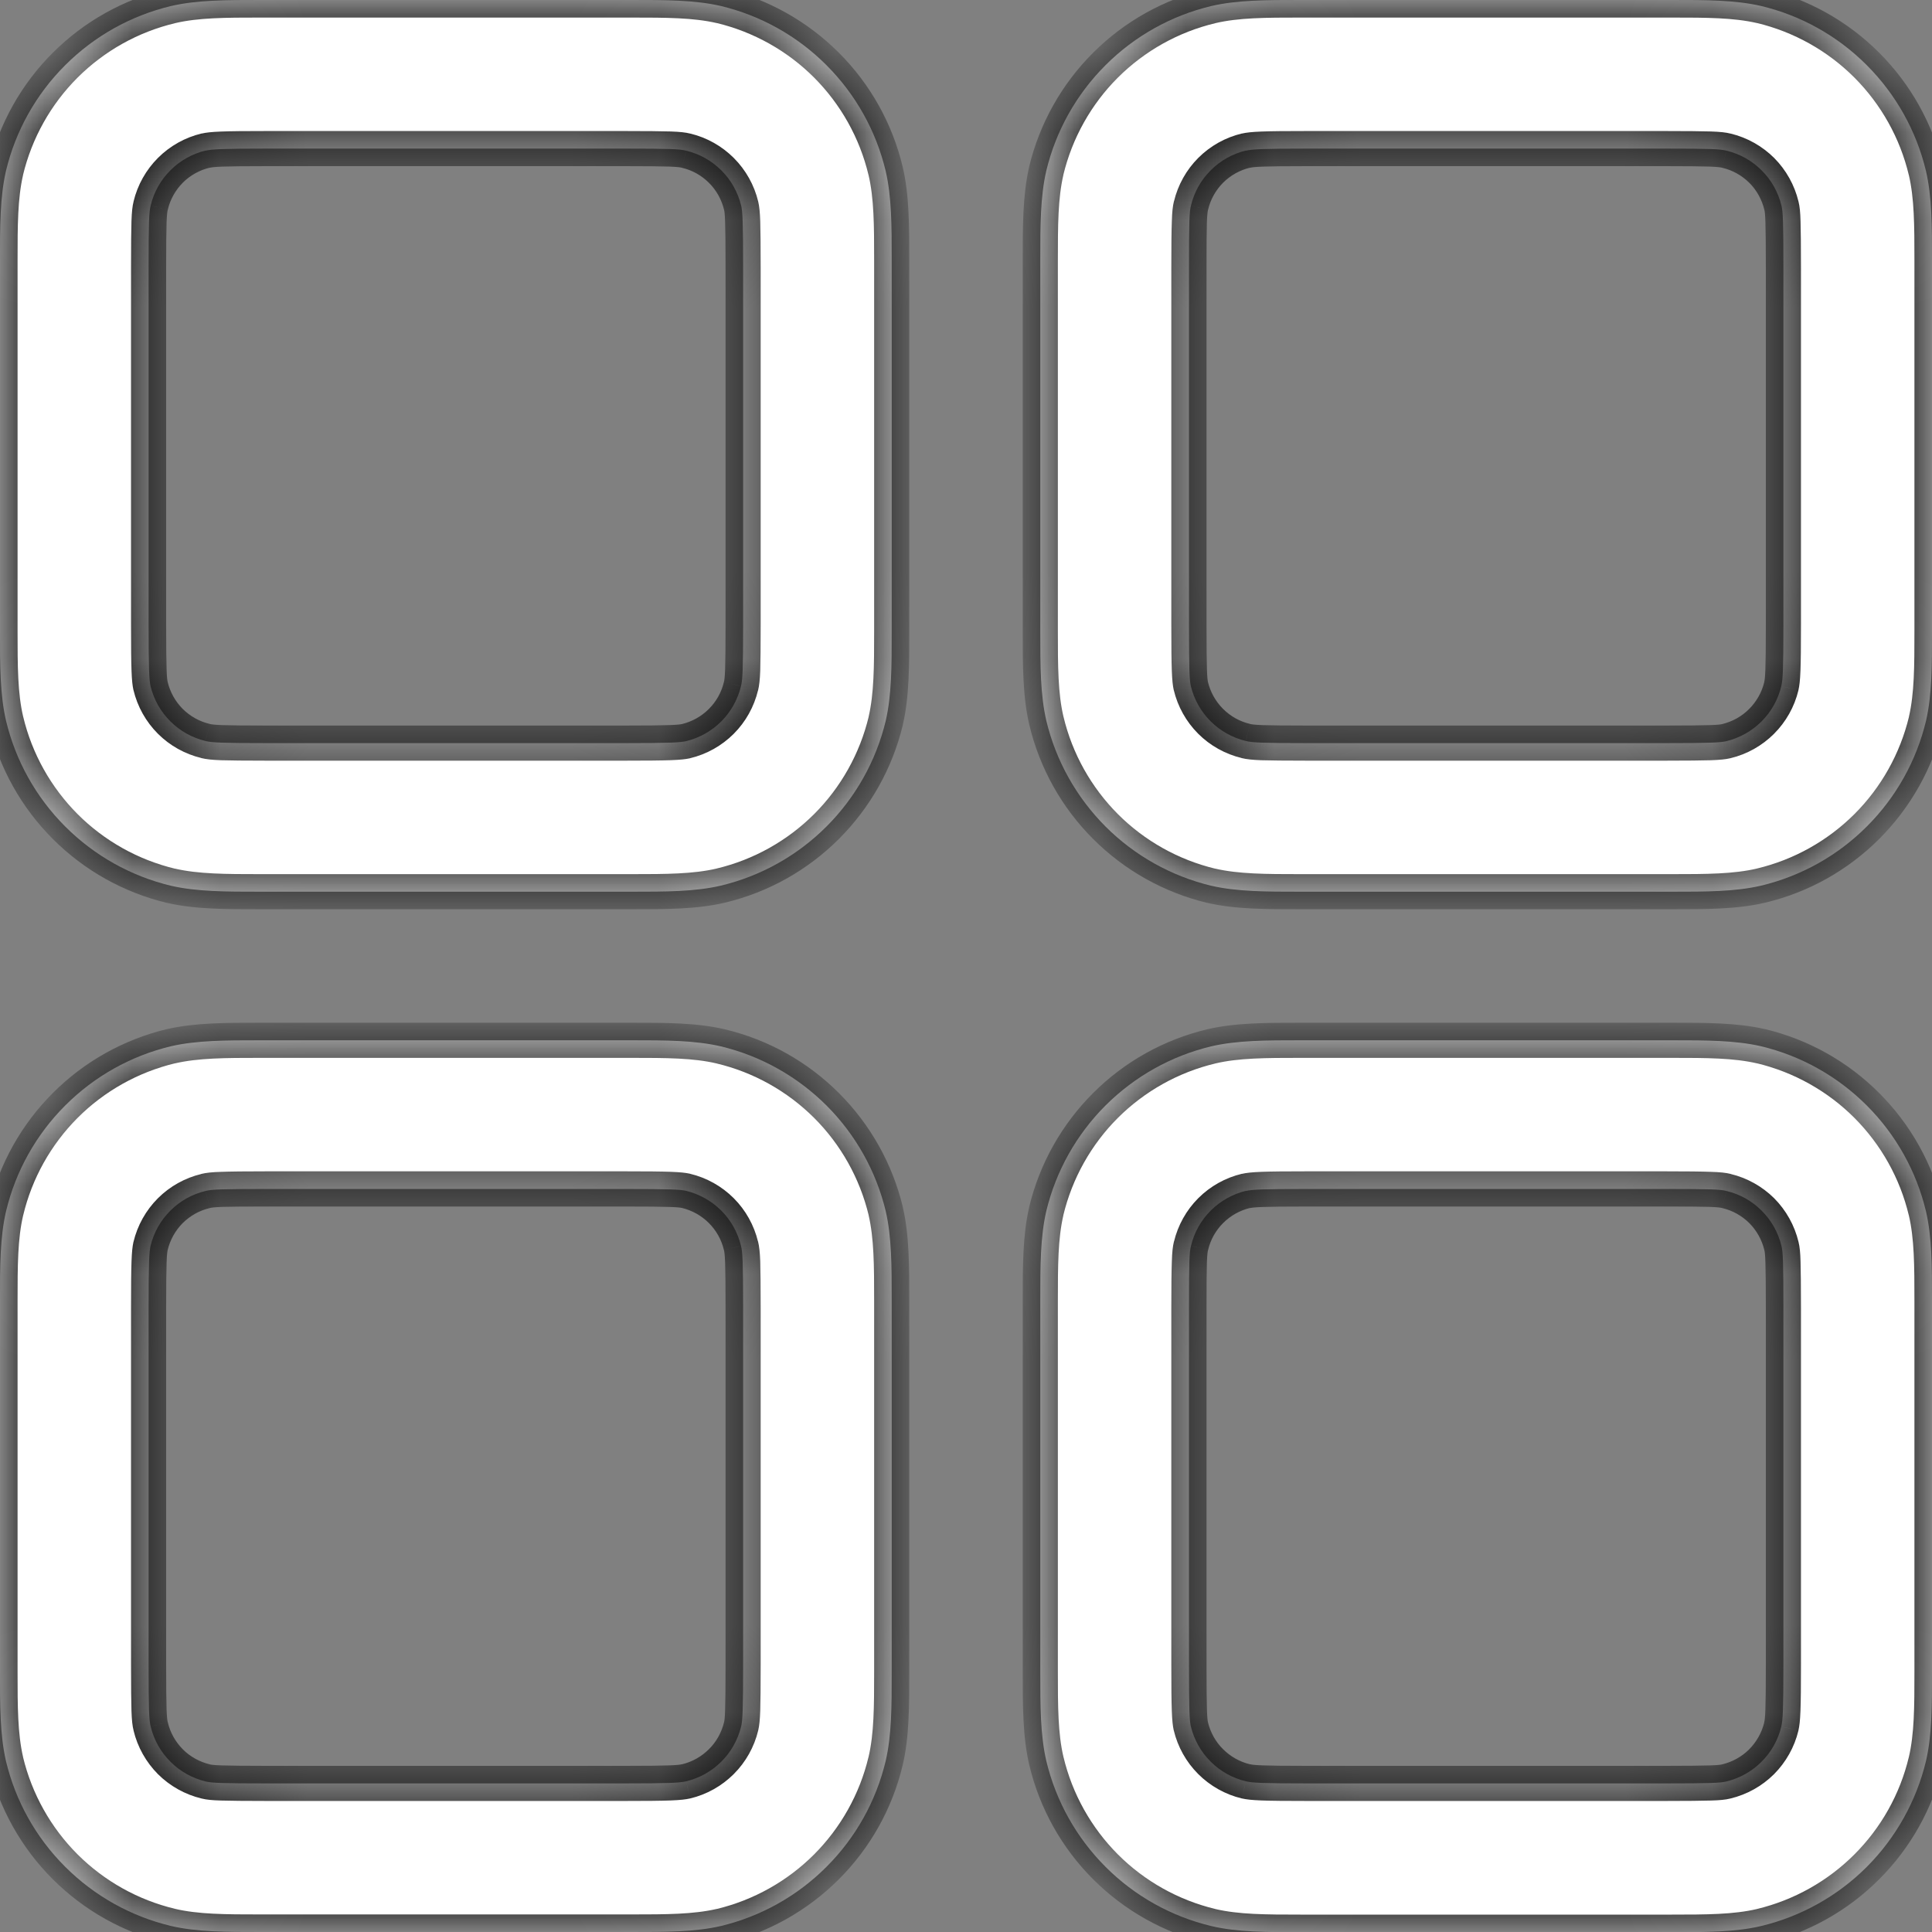 <svg width="22" height="22" viewBox="0 0 22 22" fill="none" xmlns="http://www.w3.org/2000/svg">
<rect x="0" y="0" width="22" height="22" fill="#808080" stroke="none"/>
<mask id="path-1-inside-1_3727_9883" fill="white">
<path fill-rule="evenodd" clip-rule="evenodd" d="M3.046 0H2.962C2.574 0 2.241 1.26087e-08 1.946 0.069C1.49 0.178 1.074 0.411 0.742 0.743C0.41 1.074 0.177 1.49 0.068 1.946C-6.30434e-08 2.241 0 2.572 0 2.962V7.192C0 7.58 1.26087e-08 7.913 0.069 8.208C0.178 8.664 0.411 9.08 0.743 9.412C1.074 9.743 1.49 9.977 1.946 10.086C2.241 10.154 2.572 10.154 2.962 10.154H7.192C7.58 10.154 7.913 10.154 8.208 10.085C8.664 9.976 9.08 9.743 9.412 9.411C9.743 9.08 9.977 8.663 10.086 8.208C10.154 7.913 10.154 7.582 10.154 7.192V2.962C10.154 2.574 10.154 2.241 10.085 1.946C9.976 1.49 9.743 1.074 9.411 0.742C9.08 0.41 8.663 0.177 8.208 0.068C7.913 -6.30434e-08 7.582 0 7.192 0H7.108H3.046ZM2.34 1.716C2.413 1.699 2.527 1.692 3.046 1.692H7.108C7.629 1.692 7.741 1.697 7.813 1.716C7.965 1.752 8.104 1.83 8.215 1.941C8.325 2.051 8.403 2.19 8.44 2.342C8.456 2.413 8.462 2.525 8.462 3.046V7.108C8.462 7.629 8.456 7.741 8.438 7.813C8.401 7.965 8.324 8.104 8.213 8.215C8.103 8.325 7.964 8.403 7.812 8.44C7.742 8.455 7.631 8.462 7.108 8.462H3.046C2.525 8.462 2.413 8.456 2.34 8.438C2.188 8.401 2.049 8.324 1.939 8.213C1.828 8.103 1.751 7.964 1.714 7.812C1.699 7.742 1.692 7.631 1.692 7.108V3.046C1.692 2.525 1.697 2.413 1.716 2.34C1.752 2.188 1.83 2.049 1.941 1.939C2.051 1.828 2.19 1.751 2.342 1.714M14.892 0H14.808C14.42 0 14.087 1.26087e-08 13.792 0.069C13.336 0.178 12.92 0.411 12.588 0.743C12.257 1.074 12.023 1.49 11.914 1.946C11.846 2.241 11.846 2.572 11.846 2.962V7.192C11.846 7.58 11.846 7.913 11.915 8.208C12.024 8.664 12.258 9.08 12.589 9.412C12.92 9.743 13.337 9.977 13.792 10.086C14.087 10.154 14.418 10.154 14.808 10.154H19.038C19.426 10.154 19.759 10.154 20.054 10.085C20.51 9.976 20.927 9.743 21.258 9.411C21.59 9.08 21.823 8.663 21.932 8.208C22 7.913 22 7.582 22 7.192V2.962C22 2.574 22 2.241 21.931 1.946C21.822 1.49 21.589 1.074 21.257 0.742C20.926 0.41 20.51 0.177 20.054 0.068C19.759 -6.30434e-08 19.428 0 19.038 0H18.954H14.892ZM14.187 1.716C14.259 1.699 14.373 1.692 14.892 1.692H18.954C19.475 1.692 19.587 1.697 19.66 1.716C19.812 1.752 19.951 1.83 20.061 1.941C20.172 2.051 20.249 2.19 20.286 2.342C20.303 2.413 20.308 2.525 20.308 3.046V7.108C20.308 7.629 20.301 7.741 20.284 7.813C20.248 7.965 20.17 8.104 20.059 8.215C19.949 8.325 19.81 8.403 19.658 8.44C19.587 8.456 19.475 8.462 18.954 8.462H14.892C14.371 8.462 14.259 8.456 14.187 8.438C14.035 8.401 13.896 8.324 13.785 8.213C13.675 8.103 13.597 7.964 13.56 7.812C13.545 7.742 13.539 7.631 13.539 7.108V3.046C13.539 2.525 13.543 2.413 13.562 2.34C13.598 2.188 13.676 2.049 13.787 1.939C13.897 1.828 14.036 1.751 14.188 1.714M2.962 11.846H7.192C7.58 11.846 7.913 11.846 8.208 11.915C8.664 12.024 9.08 12.258 9.412 12.589C9.743 12.92 9.977 13.337 10.086 13.792C10.154 14.087 10.154 14.418 10.154 14.808V19.038C10.154 19.426 10.154 19.759 10.085 20.054C9.976 20.51 9.743 20.927 9.411 21.258C9.08 21.59 8.663 21.823 8.208 21.932C7.913 22 7.582 22 7.192 22H2.962C2.574 22 2.241 22 1.946 21.931C1.49 21.822 1.074 21.589 0.742 21.257C0.41 20.926 0.177 20.51 0.068 20.054C-6.30434e-08 19.759 0 19.428 0 19.038V14.808C0 14.42 1.26087e-08 14.087 0.069 13.792C0.178 13.336 0.411 12.92 0.743 12.588C1.074 12.257 1.49 12.023 1.946 11.914C2.241 11.846 2.572 11.846 2.962 11.846ZM3.046 13.539C2.525 13.539 2.413 13.543 2.34 13.562C2.188 13.598 2.049 13.676 1.939 13.787C1.828 13.897 1.751 14.036 1.714 14.188C1.699 14.258 1.692 14.369 1.692 14.892V18.954C1.692 19.475 1.697 19.587 1.716 19.66C1.752 19.812 1.83 19.951 1.941 20.061C2.051 20.172 2.19 20.249 2.342 20.286C2.413 20.303 2.525 20.308 3.046 20.308H7.108C7.629 20.308 7.741 20.301 7.813 20.284C7.965 20.248 8.104 20.17 8.215 20.059C8.325 19.949 8.403 19.81 8.44 19.658C8.456 19.587 8.462 19.475 8.462 18.954V14.892C8.462 14.371 8.456 14.259 8.438 14.187C8.401 14.035 8.324 13.896 8.213 13.785C8.103 13.675 7.964 13.597 7.812 13.56C7.742 13.545 7.631 13.539 7.108 13.539H3.046ZM14.892 11.846H14.808C14.42 11.846 14.087 11.846 13.792 11.915C13.336 12.024 12.92 12.258 12.588 12.589C12.257 12.92 12.023 13.337 11.914 13.792C11.846 14.087 11.846 14.418 11.846 14.808V19.038C11.846 19.426 11.846 19.759 11.915 20.054C12.024 20.51 12.258 20.927 12.589 21.258C12.92 21.59 13.337 21.823 13.792 21.932C14.087 22.002 14.42 22.002 14.808 22.002H19.038C19.426 22.002 19.759 22.002 20.054 21.932C20.509 21.823 20.926 21.59 21.257 21.259C21.588 20.927 21.821 20.511 21.931 20.055C22 19.761 22 19.428 22 19.04V14.808C22 14.42 22 14.087 21.931 13.792C21.822 13.336 21.589 12.92 21.257 12.588C20.926 12.257 20.51 12.023 20.054 11.914C19.759 11.846 19.428 11.846 19.038 11.846H18.954H14.892ZM14.187 13.562C14.259 13.545 14.373 13.539 14.892 13.539H18.954C19.475 13.539 19.587 13.543 19.66 13.562C19.812 13.598 19.951 13.676 20.061 13.787C20.172 13.897 20.249 14.036 20.286 14.188C20.303 14.259 20.308 14.371 20.308 14.892V18.954C20.308 19.475 20.301 19.587 20.284 19.66C20.248 19.812 20.17 19.951 20.059 20.061C19.949 20.172 19.81 20.249 19.658 20.286C19.587 20.303 19.475 20.308 18.954 20.308H14.892C14.371 20.308 14.259 20.301 14.187 20.284C14.035 20.248 13.896 20.17 13.785 20.059C13.675 19.949 13.597 19.81 13.56 19.658C13.545 19.588 13.539 19.477 13.539 18.954V14.892C13.539 14.371 13.543 14.259 13.562 14.187C13.598 14.035 13.676 13.896 13.787 13.785C13.897 13.675 14.036 13.597 14.188 13.56"/>
</mask>
<path fill-rule="evenodd" clip-rule="evenodd" d="M3.046 0H2.962C2.574 0 2.241 1.26087e-08 1.946 0.069C1.49 0.178 1.074 0.411 0.742 0.743C0.41 1.074 0.177 1.49 0.068 1.946C-6.30434e-08 2.241 0 2.572 0 2.962V7.192C0 7.58 1.26087e-08 7.913 0.069 8.208C0.178 8.664 0.411 9.08 0.743 9.412C1.074 9.743 1.49 9.977 1.946 10.086C2.241 10.154 2.572 10.154 2.962 10.154H7.192C7.58 10.154 7.913 10.154 8.208 10.085C8.664 9.976 9.08 9.743 9.412 9.411C9.743 9.08 9.977 8.663 10.086 8.208C10.154 7.913 10.154 7.582 10.154 7.192V2.962C10.154 2.574 10.154 2.241 10.085 1.946C9.976 1.49 9.743 1.074 9.411 0.742C9.08 0.41 8.663 0.177 8.208 0.068C7.913 -6.30434e-08 7.582 0 7.192 0H7.108H3.046ZM2.34 1.716C2.413 1.699 2.527 1.692 3.046 1.692H7.108C7.629 1.692 7.741 1.697 7.813 1.716C7.965 1.752 8.104 1.83 8.215 1.941C8.325 2.051 8.403 2.19 8.44 2.342C8.456 2.413 8.462 2.525 8.462 3.046V7.108C8.462 7.629 8.456 7.741 8.438 7.813C8.401 7.965 8.324 8.104 8.213 8.215C8.103 8.325 7.964 8.403 7.812 8.44C7.742 8.455 7.631 8.462 7.108 8.462H3.046C2.525 8.462 2.413 8.456 2.34 8.438C2.188 8.401 2.049 8.324 1.939 8.213C1.828 8.103 1.751 7.964 1.714 7.812C1.699 7.742 1.692 7.631 1.692 7.108V3.046C1.692 2.525 1.697 2.413 1.716 2.34C1.752 2.188 1.83 2.049 1.941 1.939C2.051 1.828 2.19 1.751 2.342 1.714M14.892 0H14.808C14.42 0 14.087 1.26087e-08 13.792 0.069C13.336 0.178 12.92 0.411 12.588 0.743C12.257 1.074 12.023 1.49 11.914 1.946C11.846 2.241 11.846 2.572 11.846 2.962V7.192C11.846 7.58 11.846 7.913 11.915 8.208C12.024 8.664 12.258 9.08 12.589 9.412C12.92 9.743 13.337 9.977 13.792 10.086C14.087 10.154 14.418 10.154 14.808 10.154H19.038C19.426 10.154 19.759 10.154 20.054 10.085C20.51 9.976 20.927 9.743 21.258 9.411C21.59 9.08 21.823 8.663 21.932 8.208C22 7.913 22 7.582 22 7.192V2.962C22 2.574 22 2.241 21.931 1.946C21.822 1.49 21.589 1.074 21.257 0.742C20.926 0.41 20.51 0.177 20.054 0.068C19.759 -6.30434e-08 19.428 0 19.038 0H18.954H14.892ZM14.187 1.716C14.259 1.699 14.373 1.692 14.892 1.692H18.954C19.475 1.692 19.587 1.697 19.66 1.716C19.812 1.752 19.951 1.83 20.061 1.941C20.172 2.051 20.249 2.19 20.286 2.342C20.303 2.413 20.308 2.525 20.308 3.046V7.108C20.308 7.629 20.301 7.741 20.284 7.813C20.248 7.965 20.17 8.104 20.059 8.215C19.949 8.325 19.81 8.403 19.658 8.44C19.587 8.456 19.475 8.462 18.954 8.462H14.892C14.371 8.462 14.259 8.456 14.187 8.438C14.035 8.401 13.896 8.324 13.785 8.213C13.675 8.103 13.597 7.964 13.56 7.812C13.545 7.742 13.539 7.631 13.539 7.108V3.046C13.539 2.525 13.543 2.413 13.562 2.34C13.598 2.188 13.676 2.049 13.787 1.939C13.897 1.828 14.036 1.751 14.188 1.714M2.962 11.846H7.192C7.58 11.846 7.913 11.846 8.208 11.915C8.664 12.024 9.08 12.258 9.412 12.589C9.743 12.92 9.977 13.337 10.086 13.792C10.154 14.087 10.154 14.418 10.154 14.808V19.038C10.154 19.426 10.154 19.759 10.085 20.054C9.976 20.51 9.743 20.927 9.411 21.258C9.08 21.59 8.663 21.823 8.208 21.932C7.913 22 7.582 22 7.192 22H2.962C2.574 22 2.241 22 1.946 21.931C1.49 21.822 1.074 21.589 0.742 21.257C0.41 20.926 0.177 20.51 0.068 20.054C-6.30434e-08 19.759 0 19.428 0 19.038V14.808C0 14.42 1.26087e-08 14.087 0.069 13.792C0.178 13.336 0.411 12.92 0.743 12.588C1.074 12.257 1.49 12.023 1.946 11.914C2.241 11.846 2.572 11.846 2.962 11.846ZM3.046 13.539C2.525 13.539 2.413 13.543 2.34 13.562C2.188 13.598 2.049 13.676 1.939 13.787C1.828 13.897 1.751 14.036 1.714 14.188C1.699 14.258 1.692 14.369 1.692 14.892V18.954C1.692 19.475 1.697 19.587 1.716 19.66C1.752 19.812 1.83 19.951 1.941 20.061C2.051 20.172 2.19 20.249 2.342 20.286C2.413 20.303 2.525 20.308 3.046 20.308H7.108C7.629 20.308 7.741 20.301 7.813 20.284C7.965 20.248 8.104 20.17 8.215 20.059C8.325 19.949 8.403 19.81 8.44 19.658C8.456 19.587 8.462 19.475 8.462 18.954V14.892C8.462 14.371 8.456 14.259 8.438 14.187C8.401 14.035 8.324 13.896 8.213 13.785C8.103 13.675 7.964 13.597 7.812 13.56C7.742 13.545 7.631 13.539 7.108 13.539H3.046ZM14.892 11.846H14.808C14.42 11.846 14.087 11.846 13.792 11.915C13.336 12.024 12.92 12.258 12.588 12.589C12.257 12.92 12.023 13.337 11.914 13.792C11.846 14.087 11.846 14.418 11.846 14.808V19.038C11.846 19.426 11.846 19.759 11.915 20.054C12.024 20.51 12.258 20.927 12.589 21.258C12.92 21.59 13.337 21.823 13.792 21.932C14.087 22.002 14.42 22.002 14.808 22.002H19.038C19.426 22.002 19.759 22.002 20.054 21.932C20.509 21.823 20.926 21.59 21.257 21.259C21.588 20.927 21.821 20.511 21.931 20.055C22 19.761 22 19.428 22 19.04V14.808C22 14.42 22 14.087 21.931 13.792C21.822 13.336 21.589 12.92 21.257 12.588C20.926 12.257 20.51 12.023 20.054 11.914C19.759 11.846 19.428 11.846 19.038 11.846H18.954H14.892ZM14.187 13.562C14.259 13.545 14.373 13.539 14.892 13.539H18.954C19.475 13.539 19.587 13.543 19.66 13.562C19.812 13.598 19.951 13.676 20.061 13.787C20.172 13.897 20.249 14.036 20.286 14.188C20.303 14.259 20.308 14.371 20.308 14.892V18.954C20.308 19.475 20.301 19.587 20.284 19.66C20.248 19.812 20.17 19.951 20.059 20.061C19.949 20.172 19.81 20.249 19.658 20.286C19.587 20.303 19.475 20.308 18.954 20.308H14.892C14.371 20.308 14.259 20.301 14.187 20.284C14.035 20.248 13.896 20.17 13.785 20.059C13.675 19.949 13.597 19.81 13.56 19.658C13.545 19.588 13.539 19.477 13.539 18.954V14.892C13.539 14.371 13.543 14.259 13.562 14.187C13.598 14.035 13.676 13.896 13.787 13.785C13.897 13.675 14.036 13.597 14.188 13.56" fill="white"/>
<path d="M1.946 0.069L1.9 -0.125L1.9 -0.125L1.946 0.069ZM0.068 1.946L-0.127 1.899L-0.127 1.901L0.068 1.946ZM0.069 8.208L-0.125 8.254L-0.125 8.254L0.069 8.208ZM1.946 10.086L1.899 10.281L1.901 10.281L1.946 10.086ZM8.208 10.085L8.254 10.279L8.254 10.279L8.208 10.085ZM10.086 8.208L10.281 8.254L10.281 8.252L10.086 8.208ZM10.085 1.946L10.279 1.9L10.279 1.9L10.085 1.946ZM8.208 0.068L8.254 -0.127L8.252 -0.127L8.208 0.068ZM7.813 1.716L7.764 1.91L7.767 1.911L7.813 1.716ZM8.44 2.342L8.634 2.296L8.634 2.296L8.44 2.342ZM8.438 7.813L8.244 7.764L8.243 7.767L8.438 7.813ZM7.812 8.44L7.855 8.635L7.858 8.634L7.812 8.44ZM2.34 8.438L2.39 8.244L2.387 8.243L2.34 8.438ZM1.714 7.812L1.519 7.855L1.52 7.858L1.714 7.812ZM1.716 2.34L1.91 2.39L1.911 2.387L1.716 2.34ZM13.792 0.069L13.746 -0.125L13.746 -0.125L13.792 0.069ZM11.914 1.946L11.719 1.899L11.719 1.901L11.914 1.946ZM11.915 8.208L11.721 8.254L11.721 8.254L11.915 8.208ZM13.792 10.086L13.746 10.281L13.748 10.281L13.792 10.086ZM20.054 10.085L20.1 10.279L20.1 10.279L20.054 10.085ZM21.932 8.208L22.127 8.254L22.127 8.252L21.932 8.208ZM21.931 1.946L22.125 1.9L22.125 1.9L21.931 1.946ZM20.054 0.068L20.101 -0.127L20.099 -0.127L20.054 0.068ZM19.66 1.716L19.61 1.91L19.613 1.911L19.66 1.716ZM20.286 2.342L20.48 2.296L20.48 2.296L20.286 2.342ZM20.284 7.813L20.479 7.86L20.479 7.859L20.284 7.813ZM19.658 8.44L19.704 8.634L19.704 8.634L19.658 8.44ZM14.187 8.438L14.236 8.244L14.233 8.243L14.187 8.438ZM13.56 7.812L13.365 7.855L13.366 7.858L13.56 7.812ZM13.562 2.34L13.756 2.39L13.757 2.387L13.562 2.34ZM8.208 11.915L8.254 11.721L8.254 11.721L8.208 11.915ZM10.086 13.792L10.281 13.748L10.281 13.746L10.086 13.792ZM10.085 20.054L10.279 20.1L10.279 20.1L10.085 20.054ZM8.208 21.932L8.252 22.127L8.254 22.127L8.208 21.932ZM1.946 21.931L1.9 22.125L1.9 22.125L1.946 21.931ZM0.068 20.054L-0.127 20.099L-0.127 20.101L0.068 20.054ZM0.069 13.792L-0.125 13.746L-0.125 13.746L0.069 13.792ZM1.946 11.914L1.901 11.719L1.899 11.719L1.946 11.914ZM2.34 13.562L2.387 13.757L2.39 13.756L2.34 13.562ZM1.714 14.188L1.52 14.142L1.519 14.145L1.714 14.188ZM1.716 19.66L1.911 19.613L1.91 19.61L1.716 19.66ZM2.342 20.286L2.296 20.48L2.296 20.48L2.342 20.286ZM7.813 20.284L7.859 20.479L7.86 20.479L7.813 20.284ZM8.44 19.658L8.634 19.704L8.634 19.704L8.44 19.658ZM8.438 14.187L8.243 14.233L8.244 14.236L8.438 14.187ZM7.812 13.56L7.858 13.366L7.855 13.365L7.812 13.56ZM13.792 11.915L13.746 11.721L13.746 11.721L13.792 11.915ZM11.914 13.792L11.719 13.746L11.719 13.748L11.914 13.792ZM11.915 20.054L11.721 20.1L11.721 20.1L11.915 20.054ZM13.792 21.932L13.746 22.127L13.746 22.127L13.792 21.932ZM20.054 21.932L20.1 22.127L20.101 22.127L20.054 21.932ZM21.931 20.055L22.125 20.102L22.125 20.101L21.931 20.055ZM21.931 13.792L22.125 13.746L22.125 13.746L21.931 13.792ZM20.054 11.914L20.101 11.719L20.099 11.719L20.054 11.914ZM19.66 13.562L19.61 13.756L19.613 13.757L19.66 13.562ZM20.286 14.188L20.48 14.142L20.48 14.142L20.286 14.188ZM20.284 19.66L20.479 19.706L20.479 19.705L20.284 19.66ZM19.658 20.286L19.704 20.48L19.704 20.48L19.658 20.286ZM14.187 20.284L14.14 20.479L14.141 20.479L14.187 20.284ZM13.56 19.658L13.365 19.701L13.366 19.704L13.56 19.658ZM13.562 14.187L13.756 14.236L13.757 14.233L13.562 14.187ZM3.046 -0.2H2.962V0.2H3.046V-0.2ZM2.962 -0.2C2.581 -0.2 2.222 -0.201 1.9 -0.125L1.992 0.264C2.259 0.201 2.567 0.2 2.962 0.2V-0.2ZM1.9 -0.125C1.408 -0.008 0.958 0.244 0.601 0.601L0.883 0.884C1.189 0.579 1.573 0.364 1.993 0.264L1.9 -0.125ZM0.601 0.601C0.243 0.958 -0.009 1.408 -0.127 1.899L0.262 1.993C0.363 1.573 0.578 1.189 0.883 0.884L0.601 0.601ZM-0.127 1.901C-0.201 2.222 -0.2 2.579 -0.2 2.962H0.2C0.2 2.566 0.201 2.259 0.263 1.991L-0.127 1.901ZM-0.2 2.962V7.192H0.2V2.962H-0.2ZM-0.2 7.192C-0.2 7.573 -0.201 7.932 -0.125 8.254L0.264 8.162C0.201 7.895 0.2 7.586 0.2 7.192H-0.2ZM-0.125 8.254C-0.008 8.746 0.244 9.196 0.601 9.553L0.884 9.271C0.579 8.965 0.364 8.581 0.264 8.161L-0.125 8.254ZM0.601 9.553C0.958 9.911 1.408 10.163 1.899 10.281L1.993 9.892C1.573 9.791 1.189 9.576 0.884 9.271L0.601 9.553ZM1.901 10.281C2.222 10.355 2.579 10.354 2.962 10.354V9.954C2.566 9.954 2.259 9.953 1.991 9.891L1.901 10.281ZM2.962 10.354H7.192V9.954H2.962V10.354ZM7.192 10.354C7.573 10.354 7.932 10.355 8.254 10.279L8.162 9.89C7.895 9.953 7.586 9.954 7.192 9.954V10.354ZM8.254 10.279C8.746 10.162 9.196 9.91 9.553 9.553L9.271 9.27C8.965 9.575 8.581 9.79 8.161 9.89L8.254 10.279ZM9.553 9.553C9.911 9.195 10.163 8.746 10.281 8.254L9.892 8.161C9.791 8.581 9.576 8.965 9.271 9.27L9.553 9.553ZM10.281 8.252C10.355 7.931 10.354 7.575 10.354 7.192H9.954C9.954 7.588 9.953 7.895 9.891 8.163L10.281 8.252ZM10.354 7.192V2.962H9.954V7.192H10.354ZM10.354 2.962C10.354 2.581 10.355 2.222 10.279 1.9L9.89 1.992C9.953 2.259 9.954 2.567 9.954 2.962H10.354ZM10.279 1.9C10.162 1.408 9.91 0.958 9.553 0.601L9.27 0.883C9.575 1.189 9.79 1.573 9.89 1.993L10.279 1.9ZM9.553 0.601C9.195 0.243 8.746 -0.009 8.254 -0.127L8.161 0.262C8.581 0.363 8.965 0.578 9.27 0.883L9.553 0.601ZM8.252 -0.127C7.931 -0.201 7.575 -0.2 7.192 -0.2V0.2C7.588 0.2 7.895 0.201 8.163 0.263L8.252 -0.127ZM7.192 -0.2H7.108V0.2H7.192V-0.2ZM7.108 -0.2H3.046V0.2H7.108V-0.2ZM2.386 1.911C2.43 1.9 2.514 1.892 3.046 1.892V1.492C2.539 1.492 2.396 1.498 2.295 1.521L2.386 1.911ZM3.046 1.892H7.108V1.492H3.046V1.892ZM7.108 1.892C7.369 1.892 7.524 1.894 7.622 1.897C7.721 1.901 7.749 1.906 7.764 1.91L7.863 1.522C7.805 1.507 7.741 1.501 7.636 1.497C7.529 1.494 7.368 1.492 7.108 1.492V1.892ZM7.767 1.911C7.883 1.938 7.989 1.998 8.073 2.082L8.356 1.799C8.22 1.663 8.048 1.566 7.86 1.521L7.767 1.911ZM8.073 2.082C8.158 2.166 8.217 2.273 8.245 2.389L8.634 2.296C8.589 2.108 8.493 1.936 8.356 1.799L8.073 2.082ZM8.245 2.388C8.249 2.404 8.254 2.433 8.257 2.532C8.26 2.63 8.262 2.785 8.262 3.046H8.662C8.662 2.786 8.66 2.624 8.657 2.519C8.653 2.414 8.647 2.352 8.634 2.296L8.245 2.388ZM8.262 3.046V7.108H8.662V3.046H8.262ZM8.262 7.108C8.262 7.369 8.26 7.524 8.257 7.622C8.253 7.721 8.248 7.749 8.244 7.764L8.632 7.863C8.646 7.805 8.653 7.741 8.657 7.636C8.66 7.529 8.662 7.368 8.662 7.108H8.262ZM8.243 7.767C8.216 7.883 8.156 7.989 8.072 8.073L8.355 8.356C8.491 8.22 8.587 8.048 8.632 7.86L8.243 7.767ZM8.072 8.073C7.987 8.158 7.881 8.217 7.765 8.245L7.858 8.634C8.046 8.589 8.218 8.493 8.355 8.356L8.072 8.073ZM7.769 8.244C7.726 8.254 7.642 8.262 7.108 8.262V8.662C7.619 8.662 7.758 8.656 7.855 8.635L7.769 8.244ZM7.108 8.262H3.046V8.662H7.108V8.262ZM3.046 8.262C2.785 8.262 2.63 8.26 2.532 8.257C2.433 8.253 2.405 8.248 2.39 8.244L2.291 8.632C2.349 8.646 2.413 8.653 2.518 8.657C2.624 8.66 2.786 8.662 3.046 8.662V8.262ZM2.387 8.243C2.271 8.216 2.165 8.156 2.08 8.072L1.798 8.355C1.934 8.491 2.106 8.587 2.294 8.632L2.387 8.243ZM2.08 8.072C1.996 7.987 1.937 7.881 1.909 7.765L1.52 7.858C1.565 8.046 1.661 8.218 1.798 8.355L2.08 8.072ZM1.91 7.769C1.9 7.726 1.892 7.642 1.892 7.108H1.492C1.492 7.619 1.498 7.758 1.519 7.855L1.91 7.769ZM1.892 7.108V3.046H1.492V7.108H1.892ZM1.892 3.046C1.892 2.785 1.894 2.63 1.897 2.532C1.901 2.433 1.906 2.405 1.91 2.39L1.522 2.291C1.507 2.349 1.501 2.413 1.497 2.518C1.494 2.624 1.492 2.786 1.492 3.046H1.892ZM1.911 2.387C1.938 2.271 1.998 2.165 2.082 2.08L1.799 1.798C1.663 1.934 1.566 2.106 1.521 2.294L1.911 2.387ZM2.082 2.08C2.166 1.996 2.273 1.937 2.389 1.909L2.296 1.52C2.108 1.565 1.936 1.661 1.799 1.798L2.082 2.08ZM14.892 -0.2H14.808V0.2H14.892V-0.2ZM14.808 -0.2C14.427 -0.2 14.068 -0.201 13.746 -0.125L13.838 0.264C14.105 0.201 14.414 0.2 14.808 0.2V-0.2ZM13.746 -0.125C13.254 -0.008 12.804 0.244 12.447 0.601L12.729 0.884C13.035 0.579 13.419 0.364 13.839 0.264L13.746 -0.125ZM12.447 0.601C12.089 0.958 11.837 1.408 11.719 1.899L12.108 1.993C12.209 1.573 12.424 1.189 12.729 0.884L12.447 0.601ZM11.719 1.901C11.645 2.222 11.646 2.579 11.646 2.962H12.046C12.046 2.566 12.047 2.259 12.109 1.991L11.719 1.901ZM11.646 2.962V7.192H12.046V2.962H11.646ZM11.646 7.192C11.646 7.573 11.645 7.932 11.721 8.254L12.11 8.162C12.047 7.895 12.046 7.586 12.046 7.192H11.646ZM11.721 8.254C11.838 8.746 12.09 9.196 12.447 9.553L12.73 9.271C12.425 8.965 12.21 8.581 12.11 8.161L11.721 8.254ZM12.447 9.553C12.805 9.911 13.254 10.163 13.746 10.281L13.839 9.892C13.419 9.791 13.035 9.576 12.73 9.271L12.447 9.553ZM13.748 10.281C14.069 10.355 14.425 10.354 14.808 10.354V9.954C14.412 9.954 14.105 9.953 13.837 9.891L13.748 10.281ZM14.808 10.354H19.038V9.954H14.808V10.354ZM19.038 10.354C19.419 10.354 19.778 10.355 20.1 10.279L20.008 9.89C19.741 9.953 19.433 9.954 19.038 9.954V10.354ZM20.1 10.279C20.592 10.162 21.042 9.91 21.399 9.553L21.117 9.27C20.811 9.575 20.427 9.79 20.007 9.89L20.1 10.279ZM21.399 9.553C21.757 9.195 22.009 8.746 22.127 8.254L21.738 8.161C21.637 8.581 21.422 8.965 21.117 9.27L21.399 9.553ZM22.127 8.252C22.201 7.931 22.2 7.575 22.2 7.192H21.8C21.8 7.588 21.799 7.895 21.737 8.163L22.127 8.252ZM22.2 7.192V2.962H21.8V7.192H22.2ZM22.2 2.962C22.2 2.581 22.201 2.222 22.125 1.9L21.736 1.992C21.799 2.259 21.8 2.567 21.8 2.962H22.2ZM22.125 1.9C22.008 1.408 21.756 0.958 21.399 0.601L21.116 0.883C21.421 1.189 21.636 1.573 21.736 1.993L22.125 1.9ZM21.399 0.601C21.042 0.243 20.592 -0.009 20.101 -0.127L20.007 0.262C20.427 0.363 20.811 0.578 21.116 0.883L21.399 0.601ZM20.099 -0.127C19.778 -0.201 19.421 -0.2 19.038 -0.2V0.2C19.434 0.2 19.741 0.201 20.009 0.263L20.099 -0.127ZM19.038 -0.2H18.954V0.2H19.038V-0.2ZM18.954 -0.2H14.892V0.2H18.954V-0.2ZM14.232 1.911C14.277 1.9 14.36 1.892 14.892 1.892V1.492C14.385 1.492 14.242 1.498 14.141 1.521L14.232 1.911ZM14.892 1.892H18.954V1.492H14.892V1.892ZM18.954 1.892C19.215 1.892 19.37 1.894 19.468 1.897C19.567 1.901 19.595 1.906 19.61 1.91L19.709 1.522C19.651 1.507 19.587 1.501 19.482 1.497C19.376 1.494 19.214 1.492 18.954 1.492V1.892ZM19.613 1.911C19.729 1.938 19.835 1.998 19.92 2.082L20.203 1.799C20.066 1.663 19.894 1.566 19.706 1.521L19.613 1.911ZM19.92 2.082C20.004 2.166 20.063 2.273 20.091 2.389L20.48 2.296C20.435 2.108 20.339 1.936 20.203 1.799L19.92 2.082ZM20.091 2.388C20.095 2.404 20.1 2.433 20.103 2.532C20.106 2.63 20.108 2.785 20.108 3.046H20.508C20.508 2.786 20.506 2.624 20.503 2.519C20.5 2.414 20.494 2.352 20.48 2.296L20.091 2.388ZM20.108 3.046V7.108H20.508V3.046H20.108ZM20.108 7.108C20.108 7.641 20.1 7.724 20.089 7.768L20.479 7.859C20.502 7.758 20.508 7.617 20.508 7.108H20.108ZM20.09 7.767C20.062 7.883 20.002 7.989 19.918 8.073L20.201 8.356C20.337 8.22 20.434 8.048 20.479 7.86L20.09 7.767ZM19.918 8.073C19.834 8.158 19.727 8.217 19.611 8.245L19.704 8.634C19.892 8.589 20.064 8.493 20.201 8.356L19.918 8.073ZM19.611 8.245C19.596 8.249 19.567 8.254 19.468 8.257C19.37 8.26 19.215 8.262 18.954 8.262V8.662C19.214 8.662 19.375 8.66 19.481 8.657C19.586 8.653 19.648 8.647 19.704 8.634L19.611 8.245ZM18.954 8.262H14.892V8.662H18.954V8.262ZM14.892 8.262C14.631 8.262 14.476 8.26 14.378 8.257C14.279 8.253 14.251 8.248 14.236 8.244L14.137 8.632C14.195 8.646 14.259 8.653 14.364 8.657C14.47 8.66 14.632 8.662 14.892 8.662V8.262ZM14.233 8.243C14.117 8.216 14.011 8.156 13.927 8.072L13.644 8.355C13.78 8.491 13.952 8.587 14.14 8.632L14.233 8.243ZM13.927 8.072C13.842 7.987 13.783 7.881 13.755 7.765L13.366 7.858C13.411 8.046 13.507 8.218 13.644 8.355L13.927 8.072ZM13.756 7.769C13.746 7.726 13.739 7.642 13.739 7.108H13.338C13.338 7.619 13.344 7.758 13.365 7.855L13.756 7.769ZM13.739 7.108V3.046H13.338V7.108H13.739ZM13.739 3.046C13.739 2.785 13.74 2.63 13.743 2.532C13.747 2.433 13.752 2.405 13.756 2.39L13.368 2.291C13.354 2.349 13.347 2.413 13.344 2.518C13.34 2.624 13.338 2.786 13.338 3.046H13.739ZM13.757 2.387C13.784 2.271 13.844 2.165 13.928 2.08L13.645 1.798C13.509 1.934 13.413 2.106 13.368 2.294L13.757 2.387ZM13.928 2.08C14.013 1.996 14.119 1.937 14.235 1.909L14.142 1.52C13.954 1.565 13.782 1.661 13.645 1.798L13.928 2.08ZM2.962 12.046H7.192V11.646H2.962V12.046ZM7.192 12.046C7.586 12.046 7.895 12.047 8.162 12.11L8.254 11.721C7.932 11.645 7.573 11.646 7.192 11.646V12.046ZM8.161 12.11C8.581 12.21 8.965 12.425 9.271 12.73L9.553 12.447C9.196 12.09 8.746 11.838 8.254 11.721L8.161 12.11ZM9.271 12.73C9.576 13.035 9.791 13.419 9.892 13.839L10.281 13.746C10.163 13.254 9.911 12.805 9.553 12.447L9.271 12.73ZM9.891 13.837C9.953 14.105 9.954 14.412 9.954 14.808H10.354C10.354 14.425 10.355 14.069 10.281 13.748L9.891 13.837ZM9.954 14.808V19.038H10.354V14.808H9.954ZM9.954 19.038C9.954 19.433 9.953 19.741 9.89 20.008L10.279 20.1C10.355 19.778 10.354 19.419 10.354 19.038H9.954ZM9.89 20.007C9.79 20.427 9.575 20.811 9.27 21.117L9.553 21.399C9.91 21.042 10.162 20.592 10.279 20.1L9.89 20.007ZM9.27 21.117C8.965 21.422 8.581 21.637 8.161 21.738L8.254 22.127C8.746 22.009 9.195 21.757 9.553 21.399L9.27 21.117ZM8.163 21.737C7.895 21.799 7.588 21.8 7.192 21.8V22.2C7.575 22.2 7.931 22.201 8.252 22.127L8.163 21.737ZM7.192 21.8H2.962V22.2H7.192V21.8ZM2.962 21.8C2.567 21.8 2.259 21.799 1.992 21.736L1.9 22.125C2.222 22.201 2.581 22.2 2.962 22.2V21.8ZM1.993 21.736C1.573 21.636 1.189 21.421 0.883 21.116L0.601 21.399C0.958 21.756 1.408 22.008 1.9 22.125L1.993 21.736ZM0.883 21.116C0.578 20.811 0.363 20.427 0.262 20.007L-0.127 20.101C-0.009 20.592 0.243 21.042 0.601 21.399L0.883 21.116ZM0.263 20.009C0.201 19.741 0.2 19.434 0.2 19.038H-0.2C-0.2 19.421 -0.201 19.778 -0.127 20.099L0.263 20.009ZM0.2 19.038V14.808H-0.2V19.038H0.2ZM0.2 14.808C0.2 14.414 0.201 14.105 0.264 13.838L-0.125 13.746C-0.201 14.068 -0.2 14.427 -0.2 14.808H0.2ZM0.264 13.839C0.364 13.419 0.579 13.035 0.884 12.729L0.601 12.447C0.244 12.804 -0.008 13.254 -0.125 13.746L0.264 13.839ZM0.884 12.729C1.189 12.424 1.573 12.209 1.993 12.108L1.899 11.719C1.408 11.837 0.958 12.089 0.601 12.447L0.884 12.729ZM1.991 12.109C2.259 12.047 2.566 12.046 2.962 12.046V11.646C2.579 11.646 2.222 11.645 1.901 11.719L1.991 12.109ZM3.046 13.338C2.786 13.338 2.624 13.34 2.518 13.344C2.413 13.347 2.349 13.354 2.291 13.368L2.39 13.756C2.405 13.752 2.433 13.747 2.532 13.743C2.63 13.74 2.785 13.739 3.046 13.739V13.338ZM2.294 13.368C2.106 13.413 1.934 13.509 1.798 13.645L2.08 13.928C2.165 13.844 2.271 13.784 2.387 13.757L2.294 13.368ZM1.798 13.645C1.661 13.782 1.565 13.954 1.52 14.142L1.909 14.235C1.937 14.119 1.996 14.013 2.08 13.928L1.798 13.645ZM1.519 14.145C1.498 14.242 1.492 14.381 1.492 14.892H1.892C1.892 14.358 1.9 14.274 1.91 14.231L1.519 14.145ZM1.492 14.892V18.954H1.892V14.892H1.492ZM1.492 18.954C1.492 19.214 1.494 19.376 1.497 19.482C1.501 19.587 1.507 19.651 1.522 19.709L1.91 19.61C1.906 19.595 1.901 19.567 1.897 19.468C1.894 19.37 1.892 19.215 1.892 18.954H1.492ZM1.521 19.706C1.566 19.894 1.663 20.066 1.799 20.203L2.082 19.92C1.998 19.835 1.938 19.729 1.911 19.613L1.521 19.706ZM1.799 20.203C1.936 20.339 2.108 20.435 2.296 20.48L2.389 20.091C2.273 20.063 2.166 20.004 2.082 19.92L1.799 20.203ZM2.296 20.48C2.352 20.494 2.414 20.5 2.519 20.503C2.624 20.506 2.786 20.508 3.046 20.508V20.108C2.785 20.108 2.63 20.106 2.532 20.103C2.433 20.1 2.404 20.095 2.388 20.091L2.296 20.48ZM3.046 20.508H7.108V20.108H3.046V20.508ZM7.108 20.508C7.617 20.508 7.758 20.502 7.859 20.479L7.768 20.089C7.724 20.1 7.641 20.108 7.108 20.108V20.508ZM7.86 20.479C8.048 20.434 8.22 20.337 8.356 20.201L8.073 19.918C7.989 20.002 7.883 20.062 7.767 20.09L7.86 20.479ZM8.356 20.201C8.493 20.064 8.589 19.892 8.634 19.704L8.245 19.611C8.217 19.727 8.158 19.834 8.073 19.918L8.356 20.201ZM8.634 19.704C8.647 19.648 8.653 19.586 8.657 19.481C8.66 19.375 8.662 19.214 8.662 18.954H8.262C8.262 19.215 8.26 19.37 8.257 19.468C8.254 19.567 8.249 19.596 8.245 19.611L8.634 19.704ZM8.662 18.954V14.892H8.262V18.954H8.662ZM8.662 14.892C8.662 14.632 8.66 14.47 8.657 14.364C8.653 14.259 8.646 14.195 8.632 14.137L8.244 14.236C8.248 14.251 8.253 14.279 8.257 14.378C8.26 14.476 8.262 14.631 8.262 14.892H8.662ZM8.632 14.14C8.587 13.952 8.491 13.78 8.355 13.644L8.072 13.927C8.156 14.011 8.216 14.117 8.243 14.233L8.632 14.14ZM8.355 13.644C8.218 13.507 8.046 13.411 7.858 13.366L7.765 13.755C7.881 13.783 7.987 13.842 8.072 13.927L8.355 13.644ZM7.855 13.365C7.758 13.344 7.619 13.338 7.108 13.338V13.739C7.642 13.739 7.726 13.746 7.769 13.756L7.855 13.365ZM7.108 13.338H3.046V13.739H7.108V13.338ZM14.892 11.646H14.808V12.046H14.892V11.646ZM14.808 11.646C14.427 11.646 14.068 11.645 13.746 11.721L13.838 12.11C14.105 12.047 14.414 12.046 14.808 12.046V11.646ZM13.746 11.721C13.254 11.838 12.804 12.09 12.447 12.447L12.729 12.73C13.035 12.425 13.419 12.21 13.839 12.11L13.746 11.721ZM12.447 12.447C12.089 12.805 11.837 13.254 11.719 13.746L12.108 13.839C12.209 13.419 12.424 13.035 12.729 12.73L12.447 12.447ZM11.719 13.748C11.645 14.069 11.646 14.425 11.646 14.808H12.046C12.046 14.412 12.047 14.105 12.109 13.837L11.719 13.748ZM11.646 14.808V19.038H12.046V14.808H11.646ZM11.646 19.038C11.646 19.419 11.645 19.778 11.721 20.1L12.11 20.008C12.047 19.741 12.046 19.433 12.046 19.038H11.646ZM11.721 20.1C11.838 20.592 12.09 21.042 12.447 21.399L12.73 21.117C12.425 20.811 12.21 20.427 12.11 20.007L11.721 20.1ZM12.447 21.399C12.805 21.757 13.254 22.009 13.746 22.127L13.839 21.738C13.419 21.637 13.035 21.422 12.73 21.117L12.447 21.399ZM13.746 22.127C14.068 22.203 14.427 22.202 14.808 22.202V21.802C14.414 21.802 14.105 21.801 13.838 21.738L13.746 22.127ZM14.808 22.202H19.038V21.802H14.808V22.202ZM19.038 22.202C19.419 22.202 19.778 22.203 20.1 22.127L20.008 21.738C19.741 21.801 19.433 21.802 19.038 21.802V22.202ZM20.101 22.127C20.592 22.009 21.041 21.758 21.398 21.4L21.116 21.117C20.811 21.422 20.427 21.637 20.007 21.738L20.101 22.127ZM21.398 21.4C21.756 21.043 22.007 20.594 22.125 20.102L21.736 20.009C21.636 20.429 21.421 20.812 21.116 21.117L21.398 21.4ZM22.125 20.101C22.201 19.78 22.2 19.421 22.2 19.04H21.8C21.8 19.434 21.799 19.742 21.736 20.01L22.125 20.101ZM22.2 19.04V14.808H21.8V19.04H22.2ZM22.2 14.808C22.2 14.427 22.201 14.068 22.125 13.746L21.736 13.838C21.799 14.105 21.8 14.414 21.8 14.808H22.2ZM22.125 13.746C22.008 13.254 21.756 12.804 21.399 12.447L21.116 12.729C21.421 13.035 21.636 13.419 21.736 13.839L22.125 13.746ZM21.399 12.447C21.042 12.089 20.592 11.837 20.101 11.719L20.007 12.108C20.427 12.209 20.811 12.424 21.116 12.729L21.399 12.447ZM20.099 11.719C19.778 11.645 19.421 11.646 19.038 11.646V12.046C19.434 12.046 19.741 12.047 20.009 12.109L20.099 11.719ZM19.038 11.646H18.954V12.046H19.038V11.646ZM18.954 11.646H14.892V12.046H18.954V11.646ZM14.232 13.757C14.277 13.747 14.36 13.739 14.892 13.739V13.338C14.385 13.338 14.242 13.344 14.141 13.367L14.232 13.757ZM14.892 13.739H18.954V13.338H14.892V13.739ZM18.954 13.739C19.215 13.739 19.37 13.74 19.468 13.743C19.567 13.747 19.595 13.752 19.61 13.756L19.709 13.368C19.651 13.354 19.587 13.347 19.482 13.344C19.376 13.34 19.214 13.338 18.954 13.338V13.739ZM19.613 13.757C19.729 13.784 19.835 13.844 19.92 13.928L20.203 13.645C20.066 13.509 19.894 13.413 19.706 13.368L19.613 13.757ZM19.92 13.928C20.004 14.013 20.063 14.119 20.091 14.235L20.48 14.142C20.435 13.954 20.339 13.782 20.203 13.645L19.92 13.928ZM20.091 14.235C20.095 14.25 20.1 14.279 20.103 14.378C20.106 14.476 20.108 14.631 20.108 14.892H20.508C20.508 14.632 20.506 14.471 20.503 14.365C20.5 14.26 20.494 14.198 20.48 14.142L20.091 14.235ZM20.108 14.892V18.954H20.508V14.892H20.108ZM20.108 18.954C20.108 19.487 20.1 19.57 20.089 19.614L20.479 19.705C20.502 19.604 20.508 19.463 20.508 18.954H20.108ZM20.09 19.613C20.062 19.729 20.002 19.835 19.918 19.92L20.201 20.203C20.337 20.066 20.434 19.894 20.479 19.706L20.09 19.613ZM19.918 19.92C19.834 20.004 19.727 20.063 19.611 20.091L19.704 20.48C19.892 20.435 20.064 20.339 20.201 20.203L19.918 19.92ZM19.611 20.091C19.596 20.095 19.567 20.1 19.468 20.103C19.37 20.106 19.215 20.108 18.954 20.108V20.508C19.214 20.508 19.375 20.506 19.481 20.503C19.586 20.5 19.648 20.494 19.704 20.48L19.611 20.091ZM18.954 20.108H14.892V20.508H18.954V20.108ZM14.892 20.108C14.359 20.108 14.277 20.1 14.232 20.089L14.141 20.479C14.242 20.502 14.383 20.508 14.892 20.508V20.108ZM14.233 20.09C14.117 20.062 14.011 20.002 13.927 19.918L13.644 20.201C13.78 20.337 13.952 20.434 14.14 20.479L14.233 20.09ZM13.927 19.918C13.842 19.834 13.783 19.727 13.755 19.611L13.366 19.704C13.411 19.892 13.507 20.064 13.644 20.201L13.927 19.918ZM13.756 19.615C13.746 19.572 13.739 19.488 13.739 18.954H13.338C13.338 19.465 13.344 19.605 13.365 19.701L13.756 19.615ZM13.739 18.954V14.892H13.338V18.954H13.739ZM13.739 14.892C13.739 14.631 13.74 14.476 13.743 14.378C13.747 14.279 13.752 14.251 13.756 14.236L13.368 14.137C13.354 14.195 13.347 14.259 13.344 14.364C13.34 14.47 13.338 14.632 13.338 14.892H13.739ZM13.757 14.233C13.784 14.117 13.844 14.011 13.928 13.927L13.645 13.644C13.509 13.78 13.413 13.952 13.368 14.14L13.757 14.233ZM13.928 13.927C14.013 13.842 14.119 13.783 14.235 13.755L14.142 13.366C13.954 13.411 13.782 13.507 13.645 13.644L13.928 13.927Z" fill="black" mask="url(#path-1-inside-1_3727_9883)"/>
</svg>
